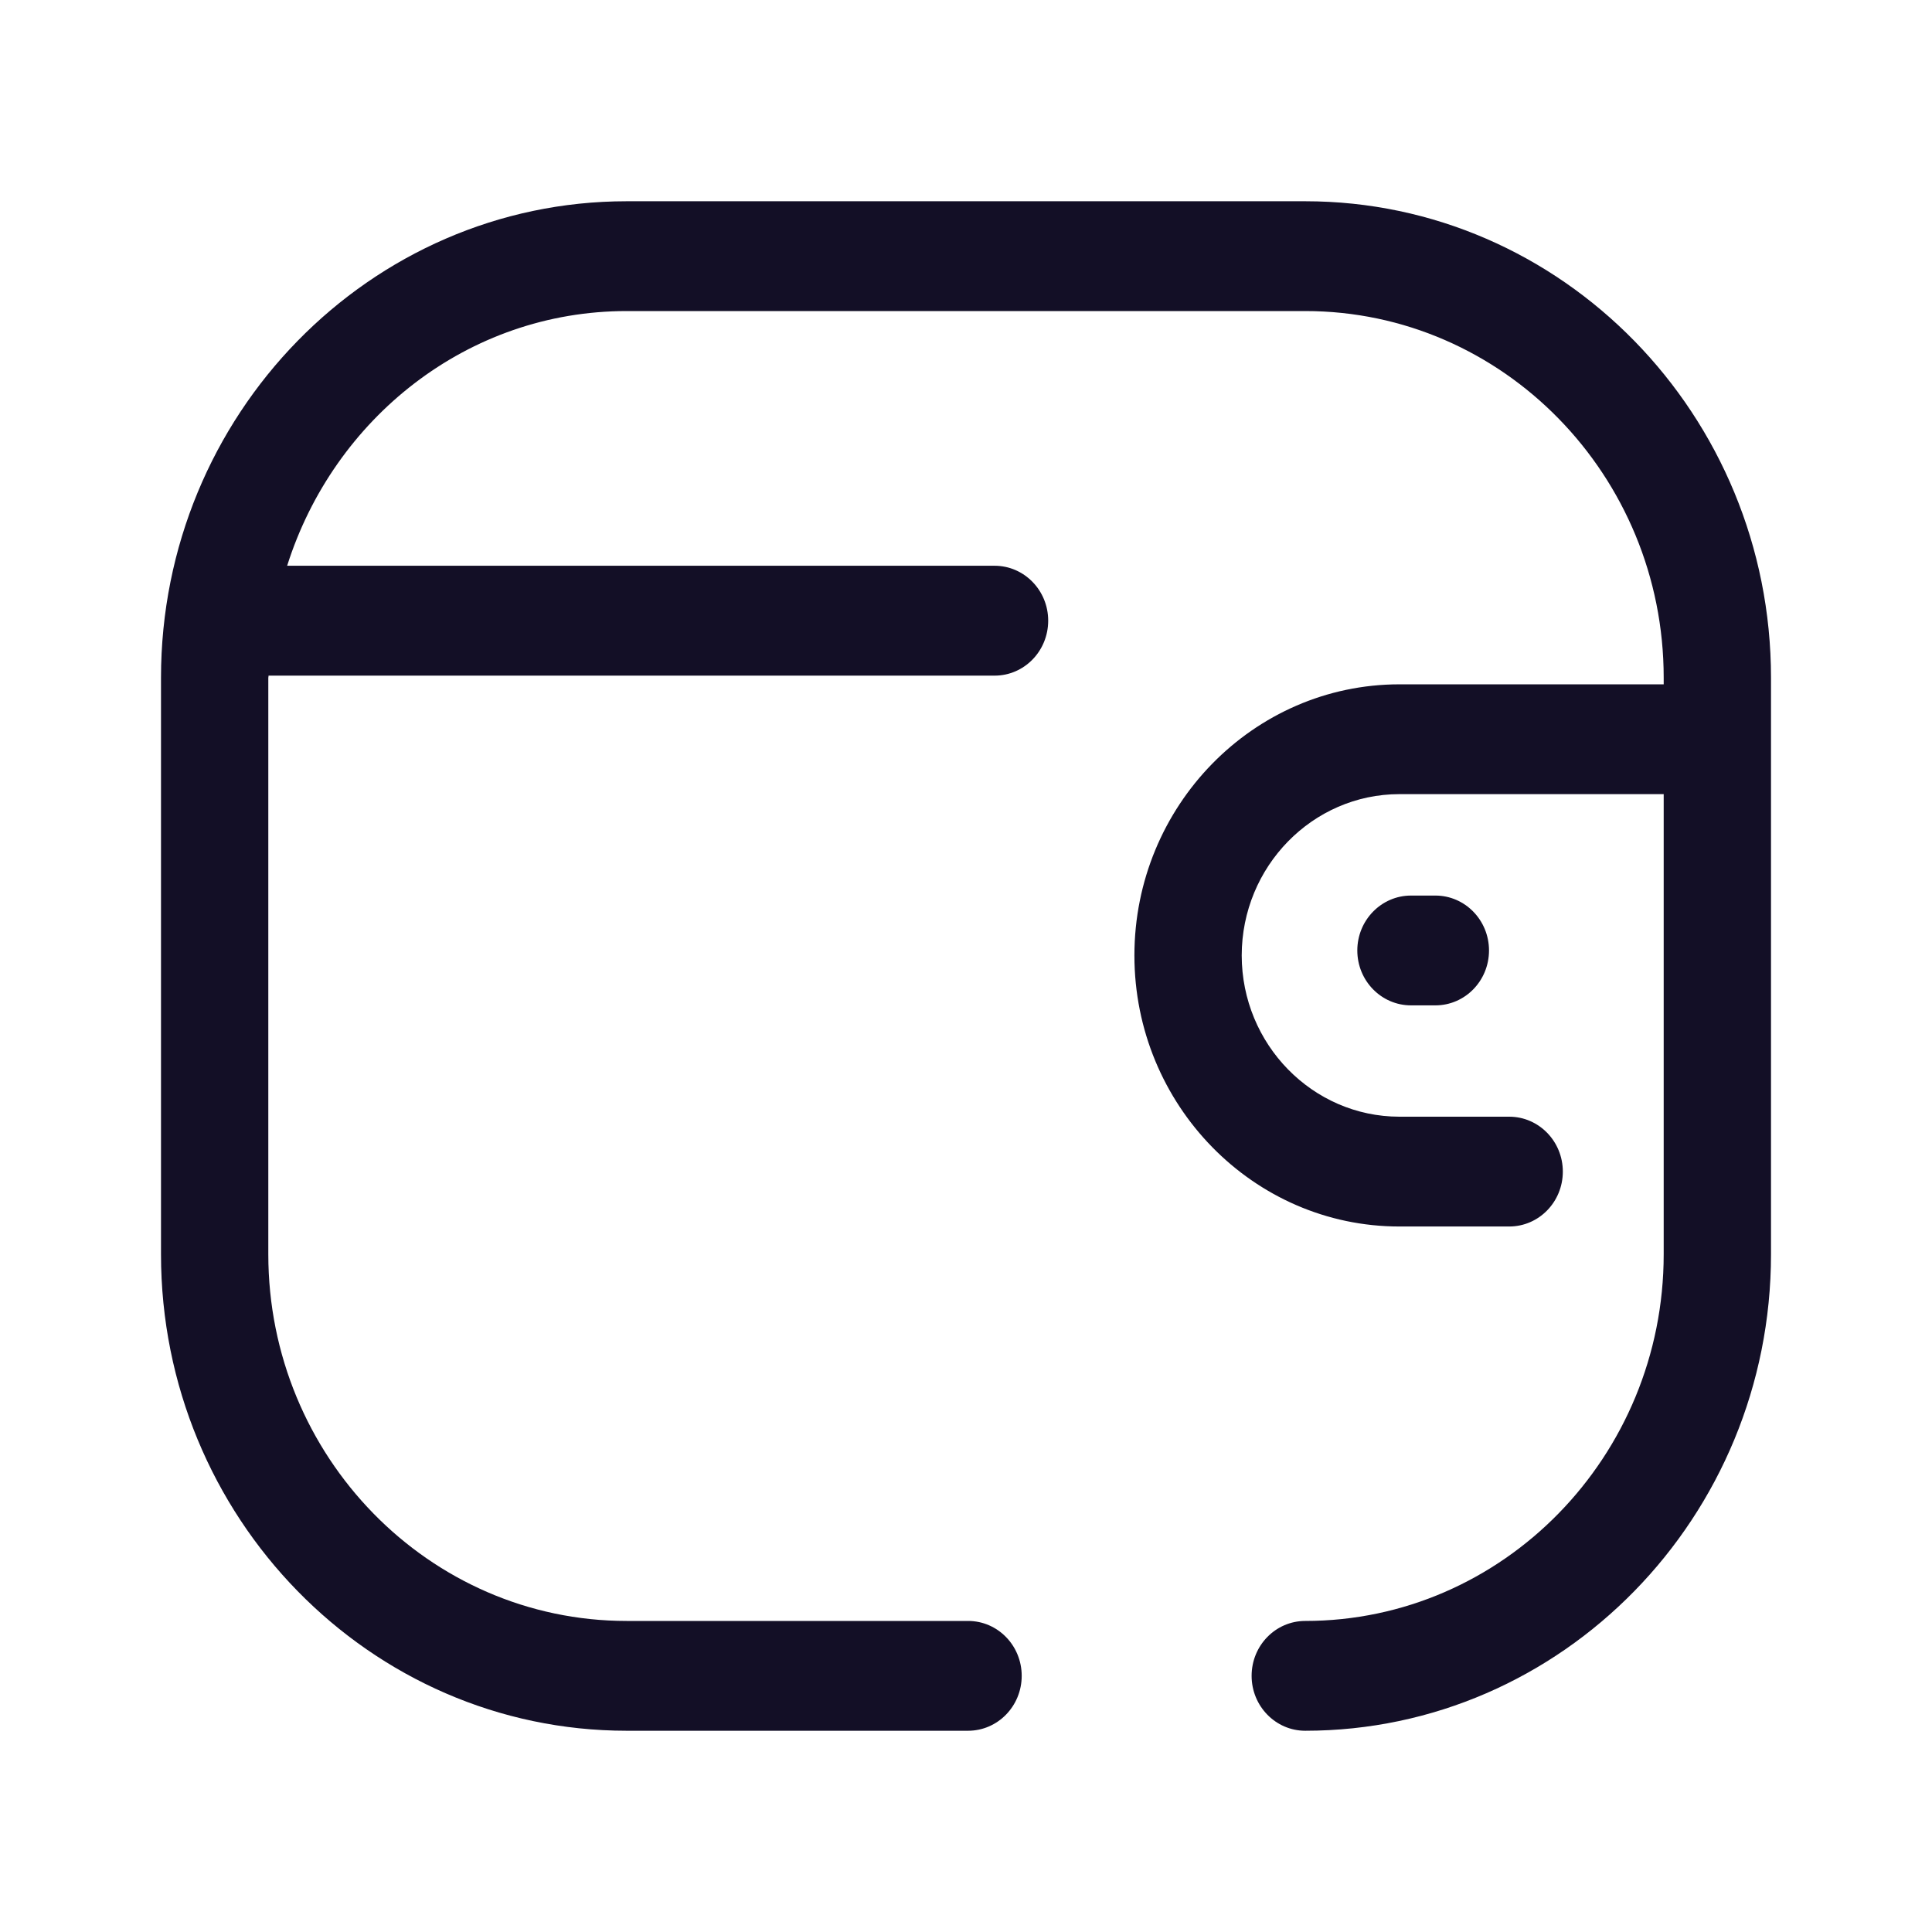 <svg width="24" height="24" viewBox="0 0 24 24" fill="none" xmlns="http://www.w3.org/2000/svg">
<path fill-rule="evenodd" clip-rule="evenodd" d="M7.785 2.5H16.214C19.404 2.5 22 5.155 22 8.419V15.581C22 18.845 19.404 21.5 16.214 21.5C15.846 21.5 15.548 21.194 15.548 20.818C15.548 20.441 15.846 20.136 16.214 20.136C18.669 20.136 20.667 18.093 20.667 15.581V9.865H17.383C16.305 9.866 15.426 10.764 15.425 11.869C15.426 12.973 16.305 13.871 17.383 13.872H18.748C19.116 13.872 19.414 14.178 19.414 14.554C19.414 14.931 19.116 15.236 18.748 15.236H17.383C15.569 15.236 14.092 13.725 14.092 11.869C14.092 10.012 15.569 8.502 17.383 8.501H20.667V8.419C20.667 5.907 18.669 3.864 16.214 3.864H7.785C5.806 3.864 4.146 5.199 3.567 7.028H12.355C12.723 7.028 13.021 7.334 13.021 7.71C13.021 8.088 12.723 8.393 12.355 8.393H3.336C3.336 8.397 3.335 8.401 3.335 8.406C3.334 8.41 3.333 8.414 3.333 8.419V15.581C3.333 18.093 5.33 20.136 7.785 20.136H12.026C12.394 20.136 12.692 20.441 12.692 20.818C12.692 21.194 12.394 21.5 12.026 21.5H7.785C4.595 21.5 2 18.845 2 15.581V8.419C2 5.155 4.595 2.5 7.785 2.5ZM16.861 11.807C16.861 11.431 17.16 11.125 17.528 11.125H17.831C18.199 11.125 18.497 11.431 18.497 11.807C18.497 12.184 18.199 12.489 17.831 12.489H17.528C17.16 12.489 16.861 12.184 16.861 11.807Z" fill="#130F26"/>
</svg>
